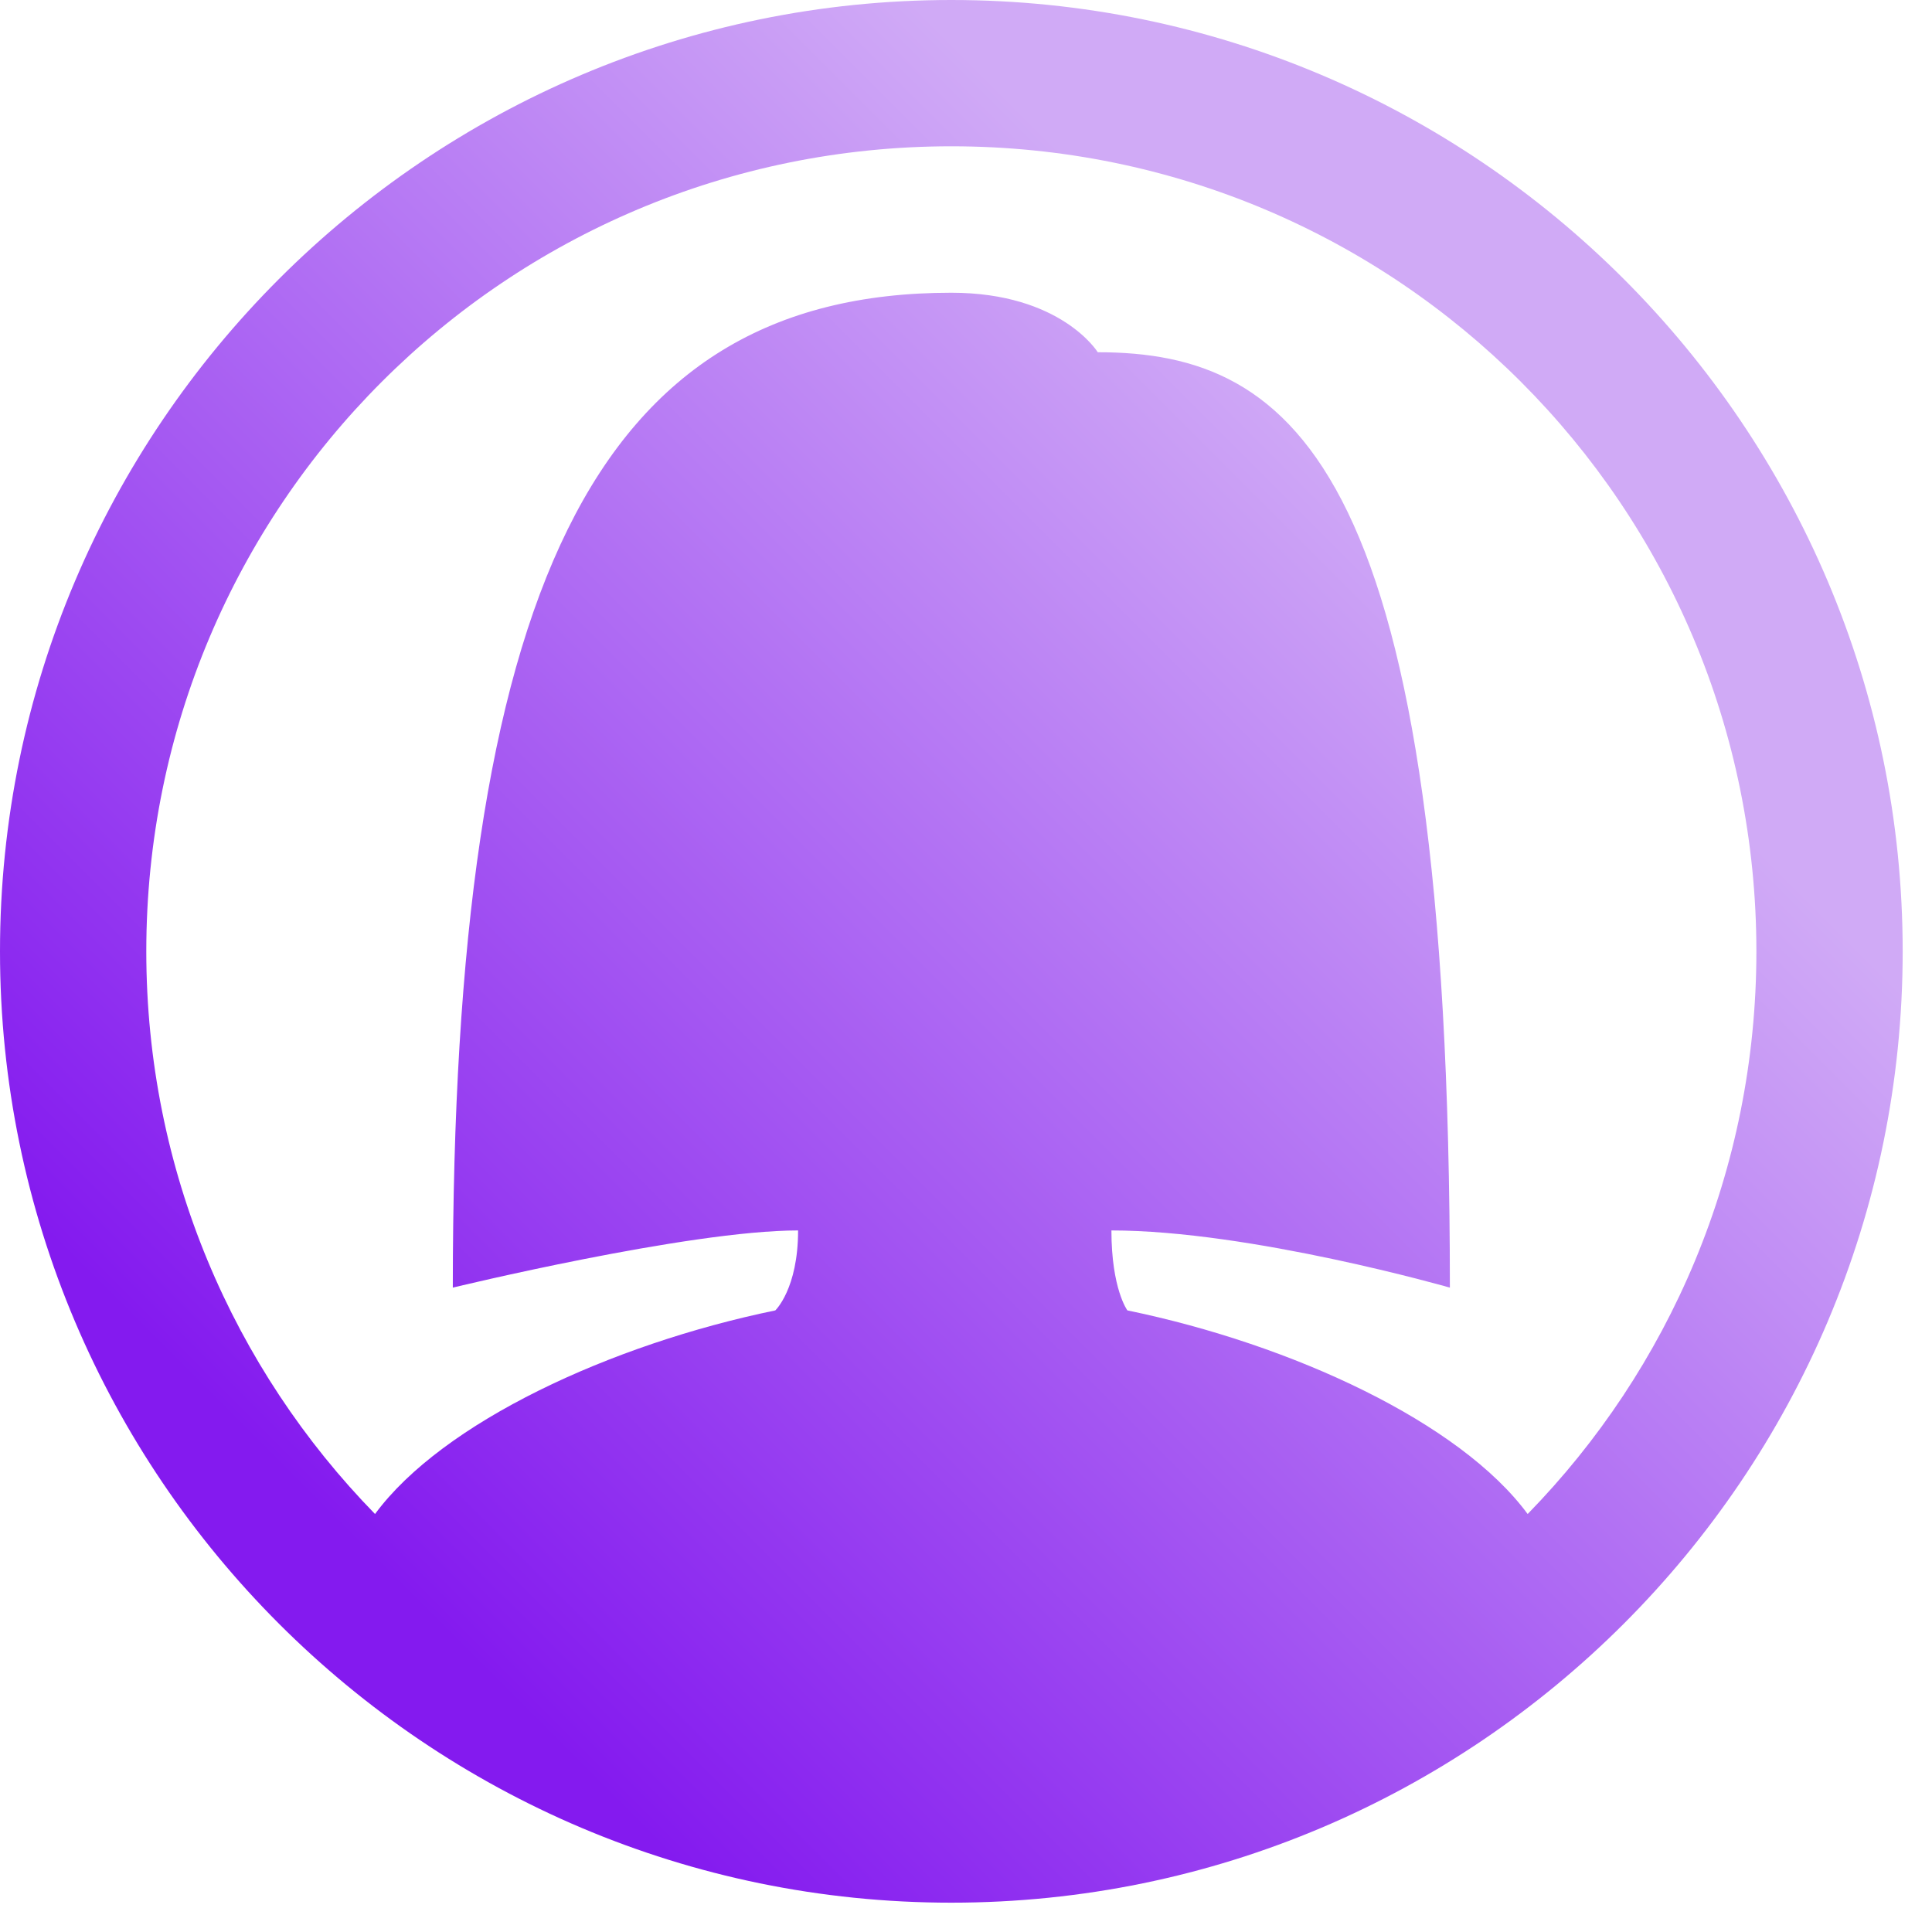 <svg width="126" height="126" viewBox="0 0 126 126" fill="none" xmlns="http://www.w3.org/2000/svg">
<path d="M62.044 0C27.837 0 0 27.837 0 62.044C0 96.26 27.837 124.088 62.044 124.088C96.26 124.088 124.088 96.26 124.088 62.044C124.088 27.837 96.26 0 62.044 0ZM62.044 9.541C91.093 9.541 114.547 32.995 114.547 62.044C114.547 76.346 108.859 89.285 99.63 98.74C95.229 92.768 84.268 87.676 73.525 85.461C73.525 85.461 72.484 84.06 72.484 80.246C81.542 80.246 94.557 83.975 94.557 83.975C94.557 30.516 84.476 22.972 71.594 22.972C71.594 22.972 69.209 19.091 62.044 19.091C38.665 19.091 29.531 38.627 29.531 83.975C29.531 83.975 44.893 80.246 52.049 80.246C52.049 84.06 50.563 85.461 50.563 85.461C39.82 87.676 28.859 92.768 24.458 98.74C15.229 89.285 9.541 76.346 9.541 62.044C9.541 32.995 32.995 9.541 62.044 9.541Z" fill="url(#paint0_linear)"/>
<defs>
<linearGradient id="paint0_linear" x1="24.5" y1="102" x2="93" y2="33.5" gradientUnits="userSpaceOnUse">
<stop stop-color="#841AEF"/>
<stop offset="1" stop-color="#D0AAF6"/>
</linearGradient>
</defs>
</svg>
